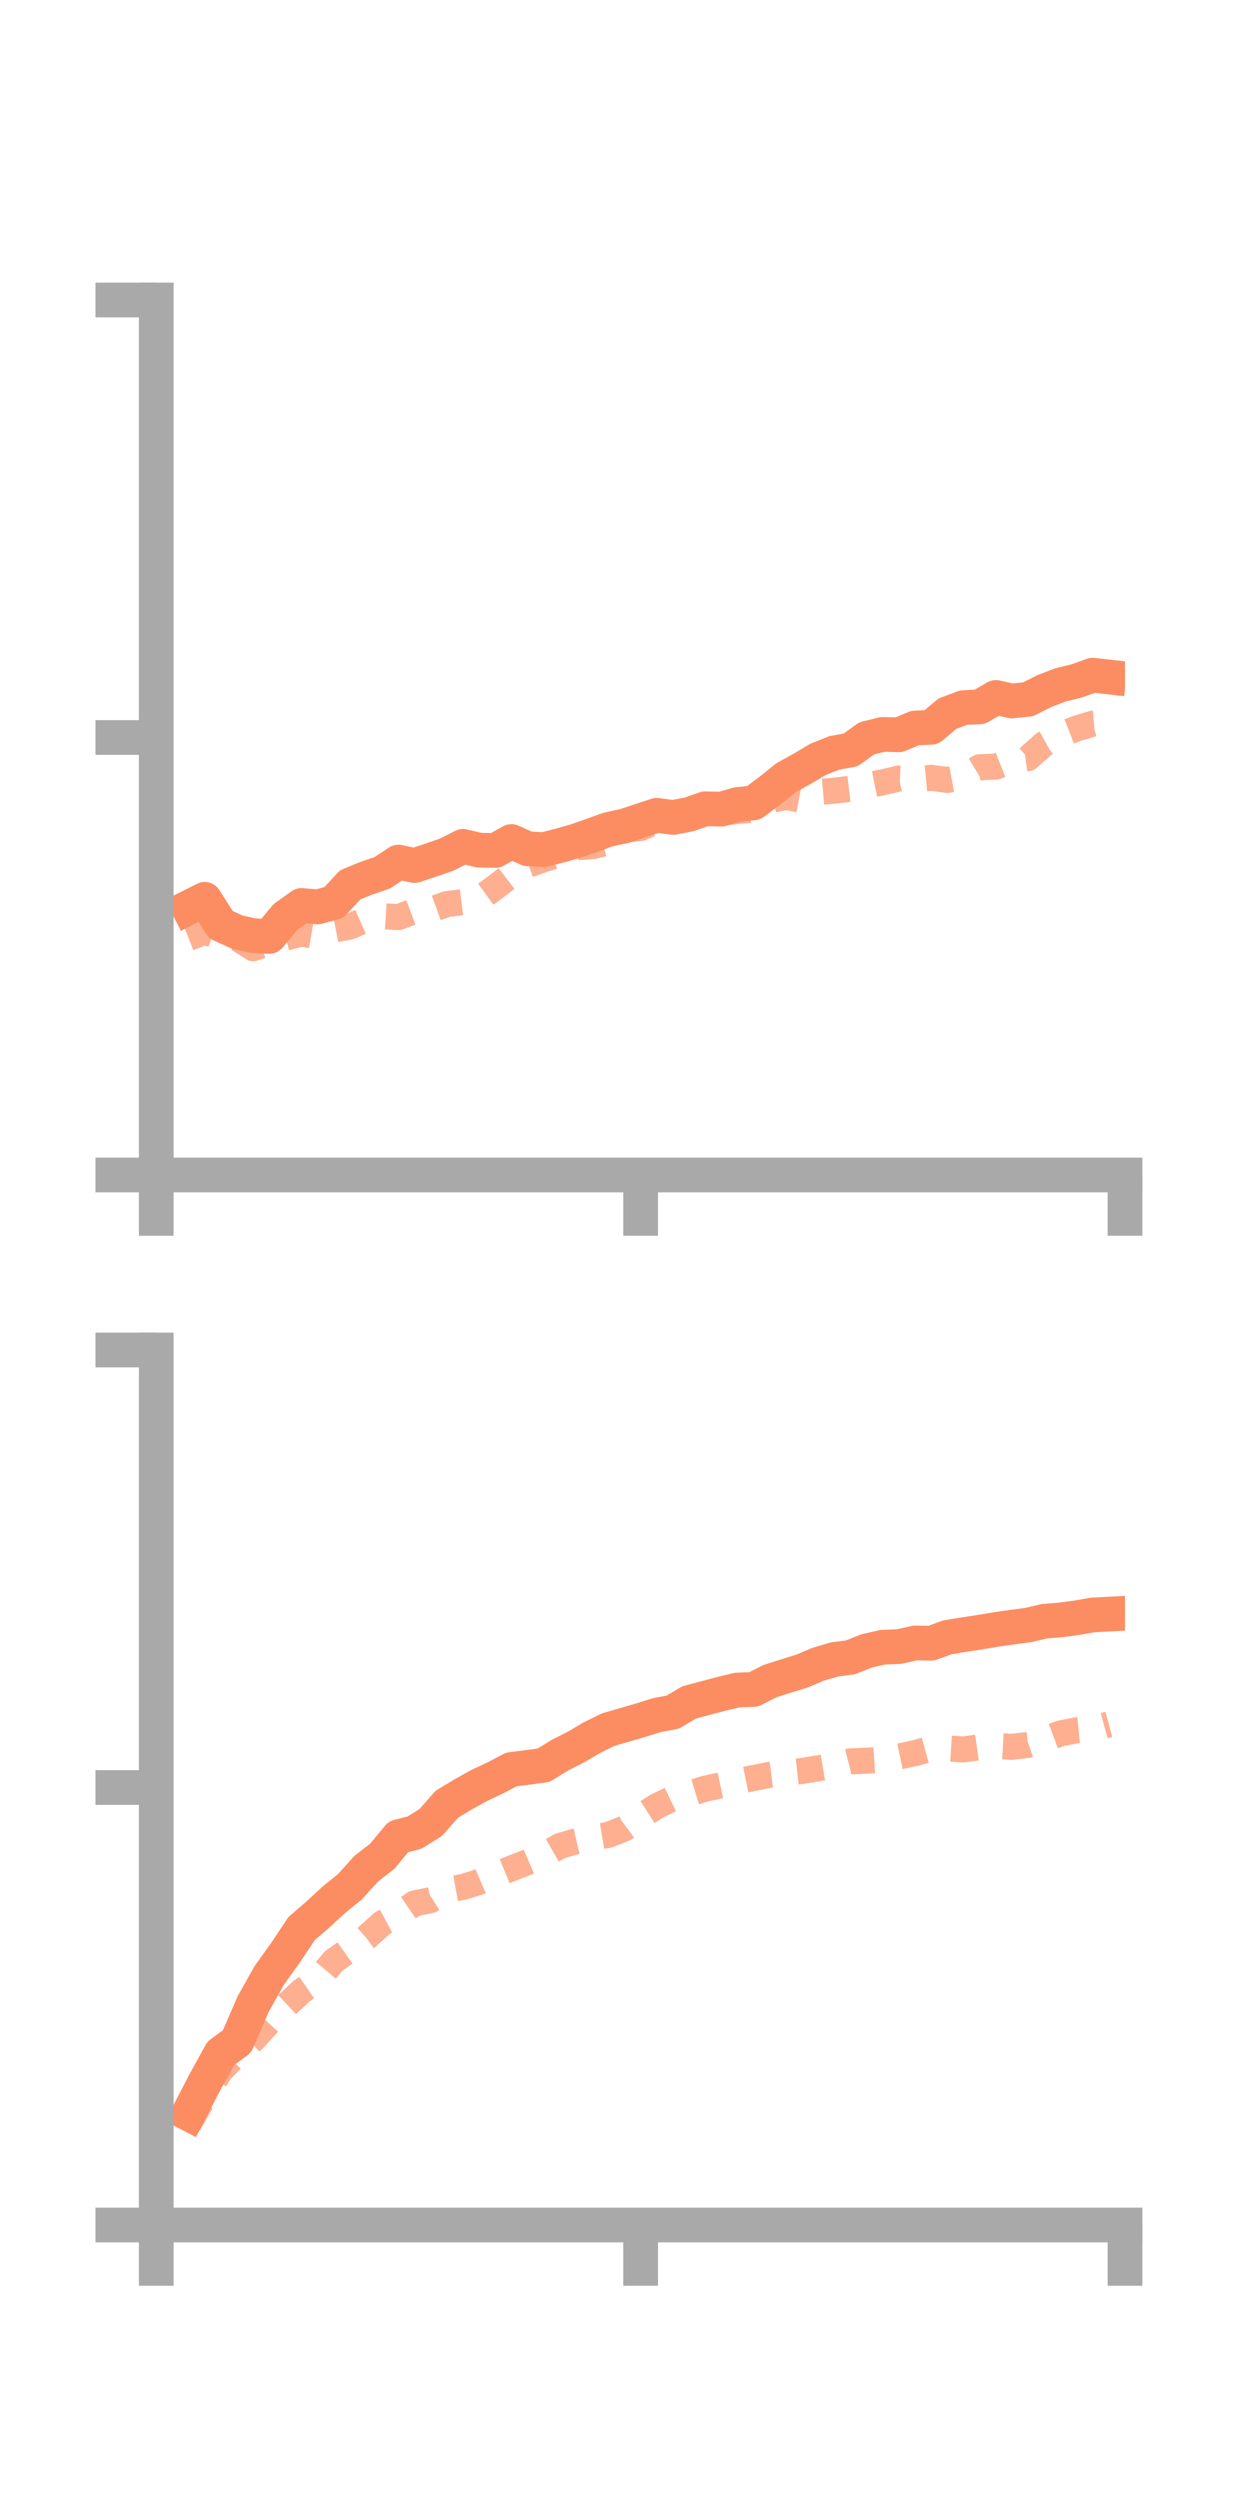 <?xml version="1.0" encoding="utf-8" standalone="no"?>
<!DOCTYPE svg PUBLIC "-//W3C//DTD SVG 1.1//EN"
  "http://www.w3.org/Graphics/SVG/1.1/DTD/svg11.dtd">
<!-- Created with matplotlib (https://matplotlib.org/) -->
<svg height="144pt" version="1.1" viewBox="0 0 72 144" width="72pt" xmlns="http://www.w3.org/2000/svg" xmlns:xlink="http://www.w3.org/1999/xlink">
 <defs>
  <style type="text/css">*{stroke-linecap:butt;stroke-linejoin:round;}</style>
 </defs>
 <g id="figure_1">
  <g id="patch_1">
   <path d="M 0 144 
L 72 144 
L 72 0 
L 0 0 
z
" style="fill:none;"/>
  </g>
  <g id="axes_1">
   <g id="patch_2">
    <path d="M 9 67.68 
L 64.8 67.68 
L 64.8 17.28 
L 9 17.28 
z
" style="fill:none;"/>
   </g>
   <g id="matplotlib.axis_1">
    <g id="xtick_1">
     <g id="line2d_1">
      <defs>
       <path d="M 0 0 
L 0 3.5 
" id="m9664b1b493" style="stroke:#a9a9a9;stroke-width:2;"/>
      </defs>
      <g>
       <use style="fill:#a9a9a9;stroke:#a9a9a9;stroke-width:2;" x="9" xlink:href="#m9664b1b493" y="67.68"/>
      </g>
     </g>
    </g>
    <g id="xtick_2">
     <g id="line2d_2">
      <g>
       <use style="fill:#a9a9a9;stroke:#a9a9a9;stroke-width:2;" x="36.9" xlink:href="#m9664b1b493" y="67.68"/>
      </g>
     </g>
    </g>
    <g id="xtick_3">
     <g id="line2d_3">
      <g>
       <use style="fill:#a9a9a9;stroke:#a9a9a9;stroke-width:2;" x="64.8" xlink:href="#m9664b1b493" y="67.68"/>
      </g>
     </g>
    </g>
   </g>
   <g id="matplotlib.axis_2">
    <g id="ytick_1">
     <g id="line2d_4">
      <defs>
       <path d="M 0 0 
L -3.5 0 
" id="m19c0259a88" style="stroke:#a9a9a9;stroke-width:2;"/>
      </defs>
      <g>
       <use style="fill:#a9a9a9;stroke:#a9a9a9;stroke-width:2;" x="9" xlink:href="#m19c0259a88" y="67.68"/>
      </g>
     </g>
    </g>
    <g id="ytick_2">
     <g id="line2d_5">
      <g>
       <use style="fill:#a9a9a9;stroke:#a9a9a9;stroke-width:2;" x="9" xlink:href="#m19c0259a88" y="42.48"/>
      </g>
     </g>
    </g>
    <g id="ytick_3">
     <g id="line2d_6">
      <g>
       <use style="fill:#a9a9a9;stroke:#a9a9a9;stroke-width:2;" x="9" xlink:href="#m19c0259a88" y="17.28"/>
      </g>
     </g>
    </g>
   </g>
   <g id="line2d_7">
    <path clip-path="url(#p0dcc9e36be)" d="M 10.86 52.271 
L 11.79 51.802 
L 12.72 53.259 
L 13.65 53.684 
L 14.58 53.896 
L 15.51 53.939 
L 16.44 52.816 
L 17.37 52.153 
L 18.3 52.238 
L 19.23 51.983 
L 20.16 50.973 
L 21.09 50.59 
L 22.02 50.271 
L 22.95 49.656 
L 23.88 49.855 
L 24.81 49.544 
L 25.74 49.223 
L 26.67 48.749 
L 27.6 48.969 
L 28.53 48.988 
L 29.46 48.471 
L 30.39 48.89 
L 31.32 48.941 
L 32.25 48.702 
L 33.18 48.437 
L 34.11 48.113 
L 35.04 47.776 
L 35.97 47.576 
L 36.9 47.265 
L 37.83 46.962 
L 38.76 47.085 
L 39.69 46.91 
L 40.62 46.585 
L 41.55 46.606 
L 42.48 46.338 
L 43.41 46.246 
L 44.34 45.548 
L 45.27 44.801 
L 46.2 44.283 
L 47.13 43.734 
L 48.06 43.365 
L 48.99 43.202 
L 49.92 42.527 
L 50.85 42.302 
L 51.78 42.322 
L 52.71 41.933 
L 53.64 41.893 
L 54.57 41.108 
L 55.5 40.759 
L 56.43 40.715 
L 57.36 40.173 
L 58.29 40.378 
L 59.22 40.279 
L 60.15 39.808 
L 61.08 39.45 
L 62.01 39.224 
L 62.94 38.889 
L 63.87 38.994 
" style="fill:none;stroke:#fc8d62;stroke-linecap:square;stroke-width:2;"/>
   </g>
   <g id="line2d_8">
    <path clip-path="url(#p0dcc9e36be)" d="M 10.86 54.036 
L 11.79 53.666 
L 12.72 53.996 
L 13.65 54.029 
L 14.58 54.619 
L 15.51 54.295 
L 16.44 54.012 
L 17.37 53.777 
L 18.3 53.937 
L 19.23 53.544 
L 20.16 53.369 
L 21.09 52.956 
L 22.02 52.77 
L 22.95 52.828 
L 23.88 52.474 
L 24.81 52.412 
L 25.74 52.075 
L 26.67 51.958 
L 27.6 51.777 
L 28.53 51.105 
L 29.46 50.389 
L 30.39 49.821 
L 31.32 49.493 
L 32.25 49.212 
L 33.18 48.803 
L 34.11 48.746 
L 35.04 48.523 
L 35.97 47.776 
L 36.9 47.699 
L 37.83 47.297 
L 38.76 46.861 
L 39.69 46.783 
L 40.62 46.528 
L 41.55 46.823 
L 42.48 46.712 
L 43.41 46.631 
L 44.34 46.097 
L 45.27 45.903 
L 46.2 46.078 
L 47.13 45.623 
L 48.06 45.543 
L 48.99 45.433 
L 49.92 45.246 
L 50.85 45.059 
L 51.78 44.843 
L 52.71 44.89 
L 53.64 44.801 
L 54.57 44.927 
L 55.5 44.755 
L 56.43 44.19 
L 57.36 44.158 
L 58.29 43.789 
L 59.22 43.668 
L 60.15 42.841 
L 61.08 42.326 
L 62.01 41.963 
L 62.94 41.684 
L 63.87 41.608 
" style="fill:none;stroke:#fc8d62;stroke-dasharray:1.5,1.5;stroke-dashoffset:0;stroke-opacity:0.7;stroke-width:1.5;"/>
   </g>
   <g id="patch_3">
    <path d="M 9 67.68 
L 9 17.28 
" style="fill:none;stroke:#a9a9a9;stroke-linecap:square;stroke-linejoin:miter;stroke-width:2;"/>
   </g>
   <g id="patch_4">
    <path d="M 64.8 67.68 
L 64.8 17.28 
" style="fill:none;"/>
   </g>
   <g id="patch_5">
    <path d="M 9 67.68 
L 64.8 67.68 
" style="fill:none;stroke:#a9a9a9;stroke-linecap:square;stroke-linejoin:miter;stroke-width:2;"/>
   </g>
   <g id="patch_6">
    <path d="M 9 17.28 
L 64.8 17.28 
" style="fill:none;"/>
   </g>
  </g>
  <g id="axes_2">
   <g id="patch_7">
    <path d="M 9 128.16 
L 64.8 128.16 
L 64.8 77.76 
L 9 77.76 
z
" style="fill:none;"/>
   </g>
   <g id="matplotlib.axis_3">
    <g id="xtick_4">
     <g id="line2d_9">
      <g>
       <use style="fill:#a9a9a9;stroke:#a9a9a9;stroke-width:2;" x="9" xlink:href="#m9664b1b493" y="128.16"/>
      </g>
     </g>
    </g>
    <g id="xtick_5">
     <g id="line2d_10">
      <g>
       <use style="fill:#a9a9a9;stroke:#a9a9a9;stroke-width:2;" x="36.9" xlink:href="#m9664b1b493" y="128.16"/>
      </g>
     </g>
    </g>
    <g id="xtick_6">
     <g id="line2d_11">
      <g>
       <use style="fill:#a9a9a9;stroke:#a9a9a9;stroke-width:2;" x="64.8" xlink:href="#m9664b1b493" y="128.16"/>
      </g>
     </g>
    </g>
   </g>
   <g id="matplotlib.axis_4">
    <g id="ytick_4">
     <g id="line2d_12">
      <g>
       <use style="fill:#a9a9a9;stroke:#a9a9a9;stroke-width:2;" x="9" xlink:href="#m19c0259a88" y="128.16"/>
      </g>
     </g>
    </g>
    <g id="ytick_5">
     <g id="line2d_13">
      <g>
       <use style="fill:#a9a9a9;stroke:#a9a9a9;stroke-width:2;" x="9" xlink:href="#m19c0259a88" y="102.96"/>
      </g>
     </g>
    </g>
    <g id="ytick_6">
     <g id="line2d_14">
      <g>
       <use style="fill:#a9a9a9;stroke:#a9a9a9;stroke-width:2;" x="9" xlink:href="#m19c0259a88" y="77.76"/>
      </g>
     </g>
    </g>
   </g>
   <g id="line2d_15">
    <path clip-path="url(#p8f0b722877)" d="M 10.86 121.751 
L 11.79 119.959 
L 12.72 118.267 
L 13.65 117.59 
L 14.58 115.438 
L 15.51 113.781 
L 16.44 112.485 
L 17.37 111.086 
L 18.3 110.285 
L 19.23 109.426 
L 20.16 108.676 
L 21.09 107.64 
L 22.02 106.921 
L 22.95 105.797 
L 23.88 105.557 
L 24.81 104.977 
L 25.74 103.922 
L 26.67 103.361 
L 27.6 102.842 
L 28.53 102.408 
L 29.46 101.918 
L 30.39 101.803 
L 31.32 101.675 
L 32.25 101.099 
L 33.18 100.627 
L 34.11 100.079 
L 35.04 99.623 
L 35.97 99.356 
L 36.9 99.083 
L 37.83 98.793 
L 38.76 98.617 
L 39.69 98.06 
L 40.62 97.812 
L 41.55 97.567 
L 42.48 97.344 
L 43.41 97.313 
L 44.34 96.836 
L 45.27 96.54 
L 46.2 96.251 
L 47.13 95.859 
L 48.06 95.584 
L 48.99 95.464 
L 49.92 95.091 
L 50.85 94.88 
L 51.78 94.843 
L 52.71 94.634 
L 53.64 94.649 
L 54.57 94.31 
L 55.5 94.158 
L 56.43 94.016 
L 57.36 93.86 
L 58.29 93.724 
L 59.22 93.604 
L 60.15 93.383 
L 61.08 93.309 
L 62.01 93.185 
L 62.94 93.02 
L 63.87 92.972 
" style="fill:none;stroke:#fc8d62;stroke-linecap:square;stroke-width:2;"/>
   </g>
   <g id="line2d_16">
    <path clip-path="url(#p8f0b722877)" d="M 10.86 122.358 
L 11.79 120.727 
L 12.72 119.251 
L 13.65 118.315 
L 14.58 117.488 
L 15.51 116.473 
L 16.44 115.563 
L 17.37 114.689 
L 18.3 114.048 
L 19.23 112.945 
L 20.16 112.292 
L 21.09 111.613 
L 22.02 110.773 
L 22.95 110.272 
L 23.88 109.636 
L 24.81 109.446 
L 25.74 108.855 
L 26.67 108.688 
L 27.6 108.401 
L 28.53 108.003 
L 29.46 107.62 
L 30.39 107.26 
L 31.32 106.858 
L 32.25 106.33 
L 33.18 106.054 
L 34.11 105.847 
L 35.04 105.69 
L 35.97 105.32 
L 36.9 104.628 
L 37.83 104.035 
L 38.76 103.586 
L 39.69 103.313 
L 40.62 103.027 
L 41.55 102.831 
L 42.48 102.601 
L 43.41 102.412 
L 44.34 102.231 
L 45.27 102.112 
L 46.2 102.007 
L 47.13 101.853 
L 48.06 101.696 
L 48.99 101.455 
L 49.92 101.418 
L 50.85 101.361 
L 51.78 101.176 
L 52.71 100.979 
L 53.64 100.72 
L 54.57 100.714 
L 55.5 100.769 
L 56.43 100.639 
L 57.36 100.564 
L 58.29 100.616 
L 59.22 100.508 
L 60.15 100.196 
L 61.08 99.847 
L 62.01 99.666 
L 62.94 99.574 
L 63.87 99.323 
" style="fill:none;stroke:#fc8d62;stroke-dasharray:1.5,1.5;stroke-dashoffset:0;stroke-opacity:0.7;stroke-width:1.5;"/>
   </g>
   <g id="patch_8">
    <path d="M 9 128.16 
L 9 77.76 
" style="fill:none;stroke:#a9a9a9;stroke-linecap:square;stroke-linejoin:miter;stroke-width:2;"/>
   </g>
   <g id="patch_9">
    <path d="M 64.8 128.16 
L 64.8 77.76 
" style="fill:none;"/>
   </g>
   <g id="patch_10">
    <path d="M 9 128.16 
L 64.8 128.16 
" style="fill:none;stroke:#a9a9a9;stroke-linecap:square;stroke-linejoin:miter;stroke-width:2;"/>
   </g>
   <g id="patch_11">
    <path d="M 9 77.76 
L 64.8 77.76 
" style="fill:none;"/>
   </g>
  </g>
 </g>
 <defs>
  <clipPath id="p0dcc9e36be">
   <rect height="50.4" width="55.8" x="9" y="17.28"/>
  </clipPath>
  <clipPath id="p8f0b722877">
   <rect height="50.4" width="55.8" x="9" y="77.76"/>
  </clipPath>
 </defs>
</svg>
